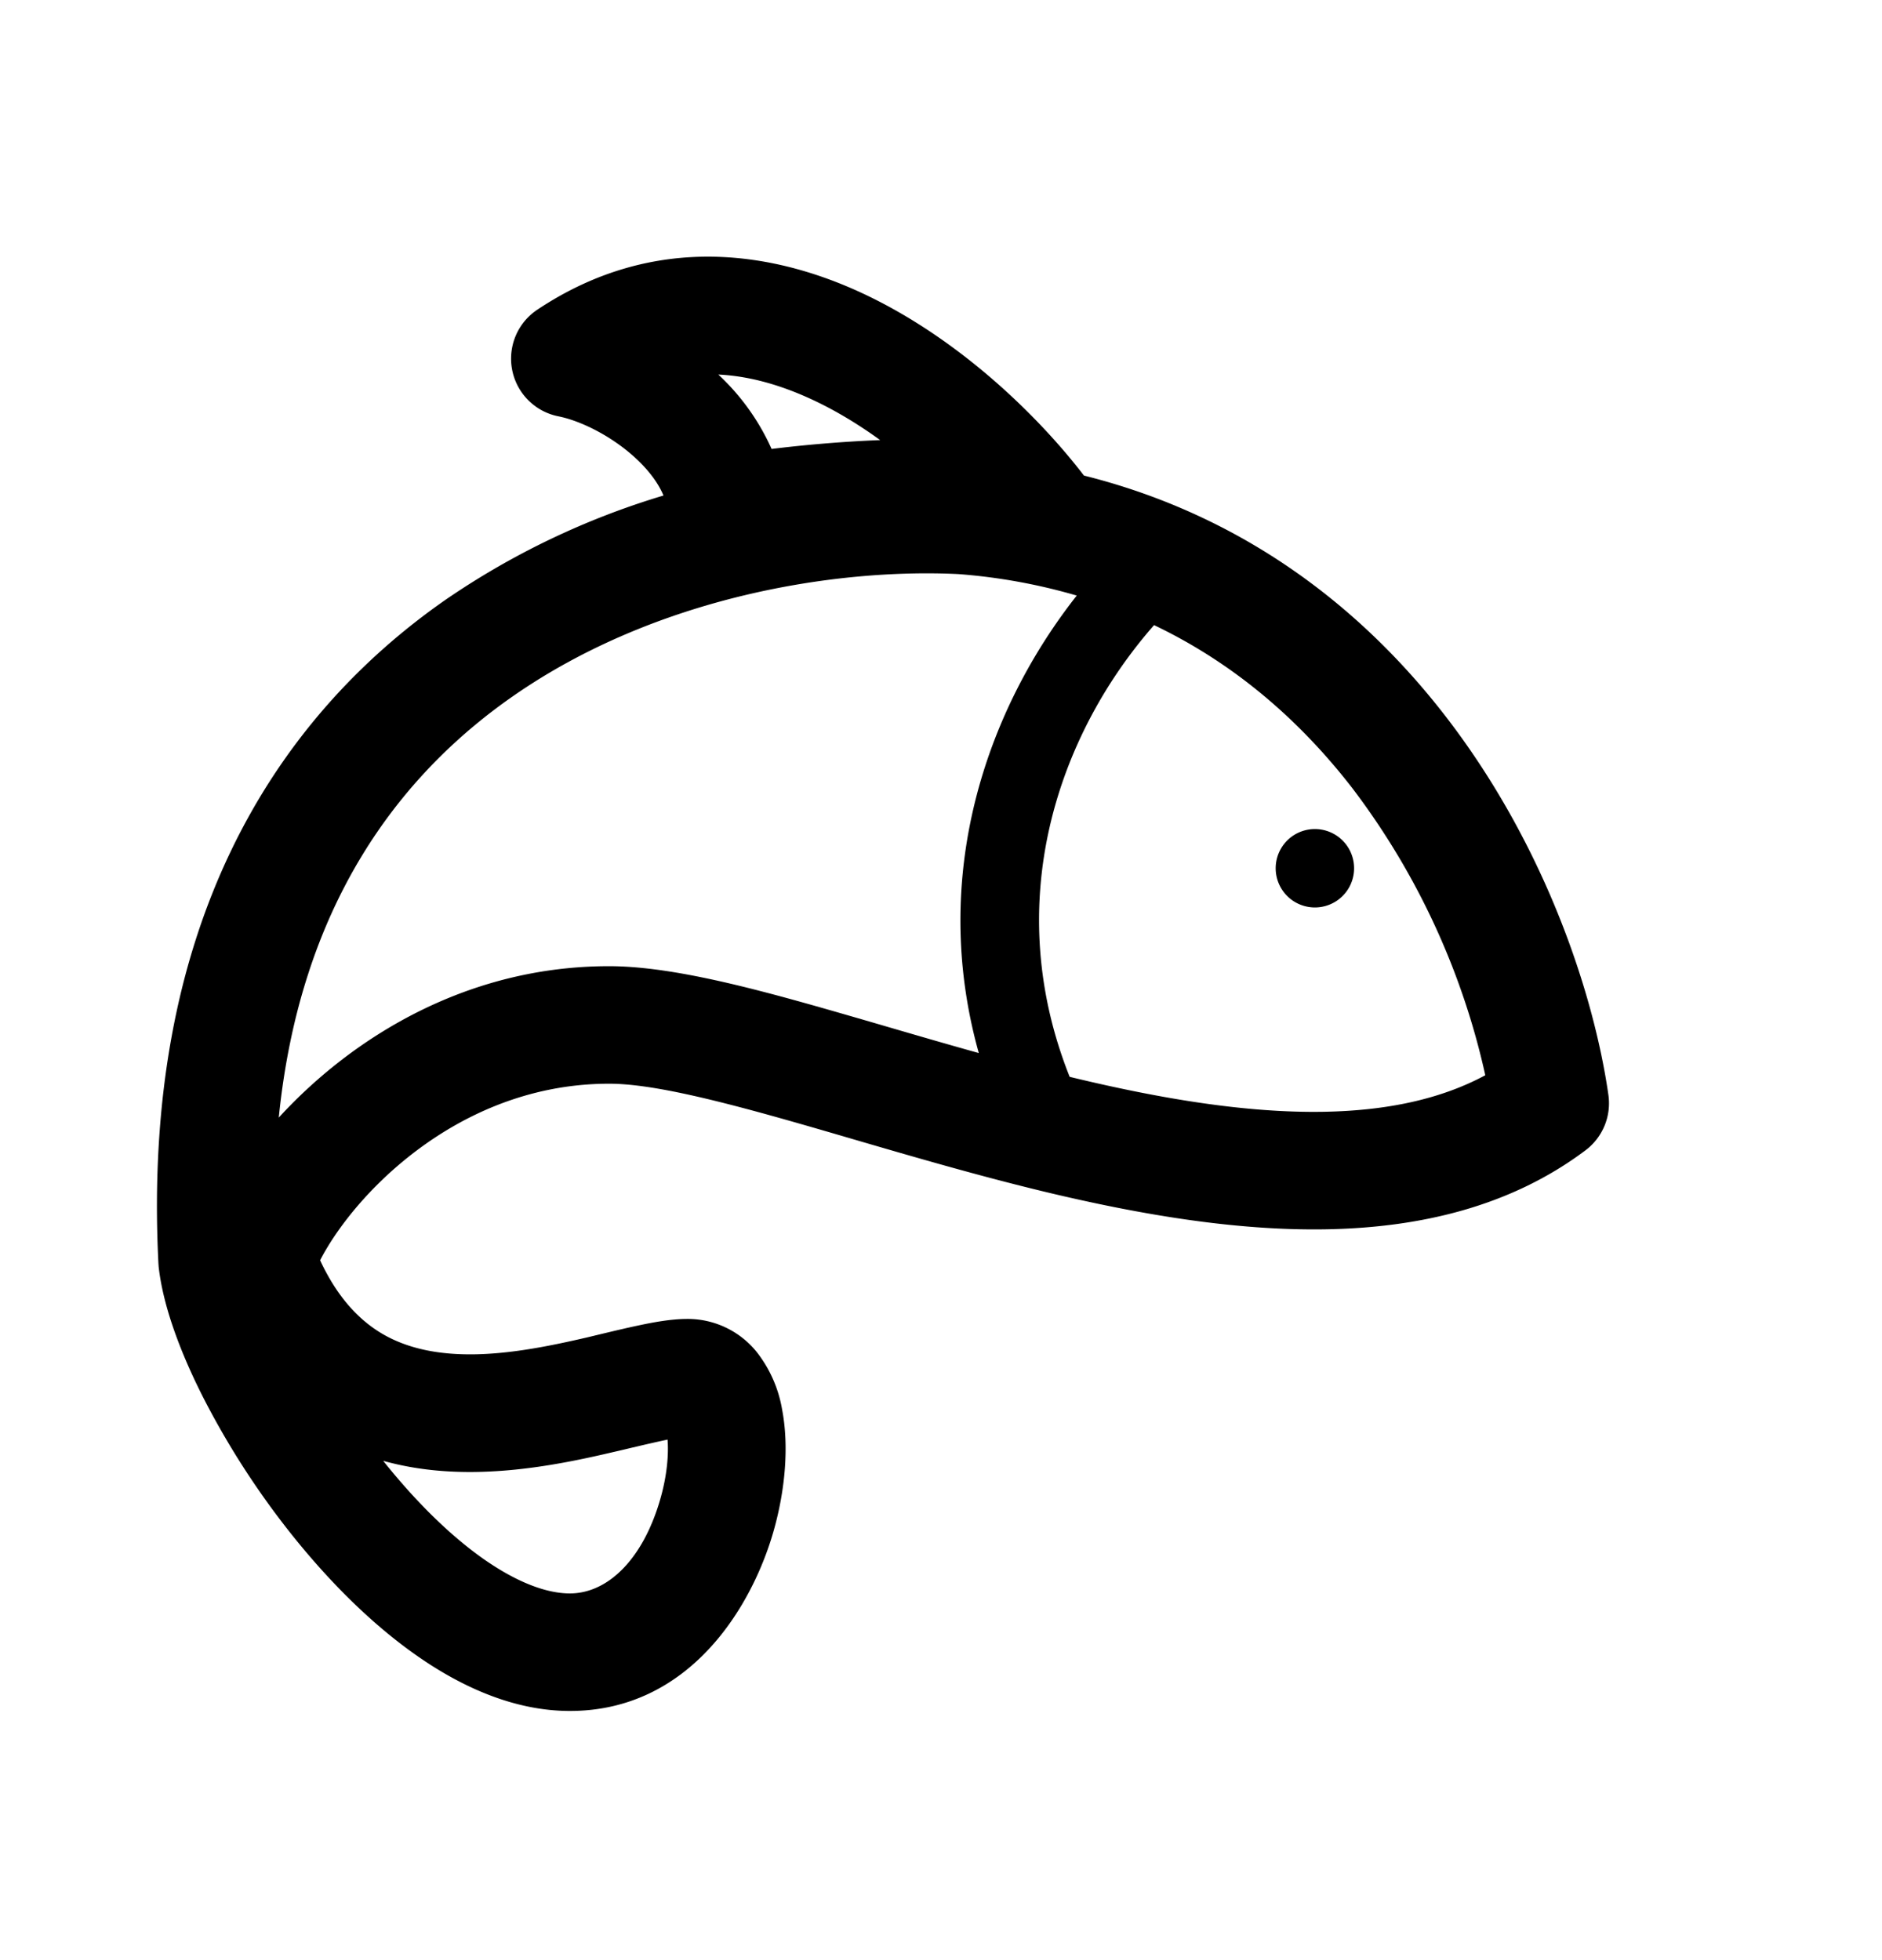 <svg viewBox="0 0 24 25" xmlns="http://www.w3.org/2000/svg">
  <path d="M16.768 11.574a.5.5 0 1 0 0-1 .5.5 0 0 0 0 1z"/>
  <path fill-rule="evenodd" clip-rule="evenodd" d="M13.824 6.067c-.556-.726-1.521-1.681-2.698-2.265-1.23-.61-2.782-.847-4.274.148a.75.75 0 0 0 .269 1.36c.271.054.652.236.959.51.195.175.317.346.381.5A9.957 9.957 0 0 0 5.69 7.644c-2.23 1.55-3.883 4.22-3.67 8.466l.003.045c.056.505.279 1.099.569 1.67a10.44 10.44 0 0 0 1.154 1.78c.458.569.992 1.108 1.57 1.512.568.398 1.24.705 1.952.705 1.517 0 2.317-1.314 2.597-2.294.147-.517.199-1.077.109-1.549a1.631 1.631 0 0 0-.32-.73 1.13 1.13 0 0 0-.886-.427c-.21 0-.438.043-.63.084-.133.028-.285.064-.436.1l-.216.052c-.462.107-.942.204-1.41.215-.464.01-.868-.066-1.202-.262-.277-.164-.56-.44-.792-.937.182-.353.548-.85 1.096-1.294.669-.542 1.549-.958 2.59-.958.503 0 1.265.18 2.276.466.261.074.537.154.823.238.77.225 1.616.472 2.464.676 1.168.28 2.404.497 3.577.477 1.175-.02 2.342-.28 3.31-1.007a.75.75 0 0 0 .293-.706c-.182-1.274-.8-3.176-2.074-4.827-1.049-1.36-2.552-2.557-4.612-3.073zm-3.984-.34a2.926 2.926 0 0 0-.68-.95c.435.021.87.156 1.3.369.266.132.523.292.764.467-.485.019-.972.062-1.384.113zm-5.607 7.889a6.307 6.307 0 0 0-.678.638c.271-2.682 1.509-4.347 2.99-5.377 1.833-1.274 4.125-1.63 5.675-1.555a7.36 7.36 0 0 1 1.511.274c-1.163 1.478-1.879 3.588-1.249 5.835-.394-.11-.782-.223-1.162-.334-.294-.086-.584-.17-.868-.251-.974-.276-1.938-.523-2.685-.523-1.458 0-2.661.585-3.534 1.293zm9.408.119c-.887-2.227-.15-4.365 1.076-5.762 1.061.506 1.89 1.253 2.532 2.084a9.429 9.429 0 0 1 1.692 3.657c-.57.307-1.26.452-2.06.466-.987.017-2.081-.167-3.2-.436l-.04-.01zm-8.727 4.931-.027-.034c.415.116.832.15 1.222.141.633-.014 1.24-.142 1.716-.254.09-.02.17-.04.247-.058h.002a16.386 16.386 0 0 1 .439-.1c.015.187-.006.457-.092.756-.22.77-.67 1.206-1.154 1.206-.286 0-.657-.13-1.093-.434-.429-.3-.863-.73-1.26-1.223z"/>
</svg>
